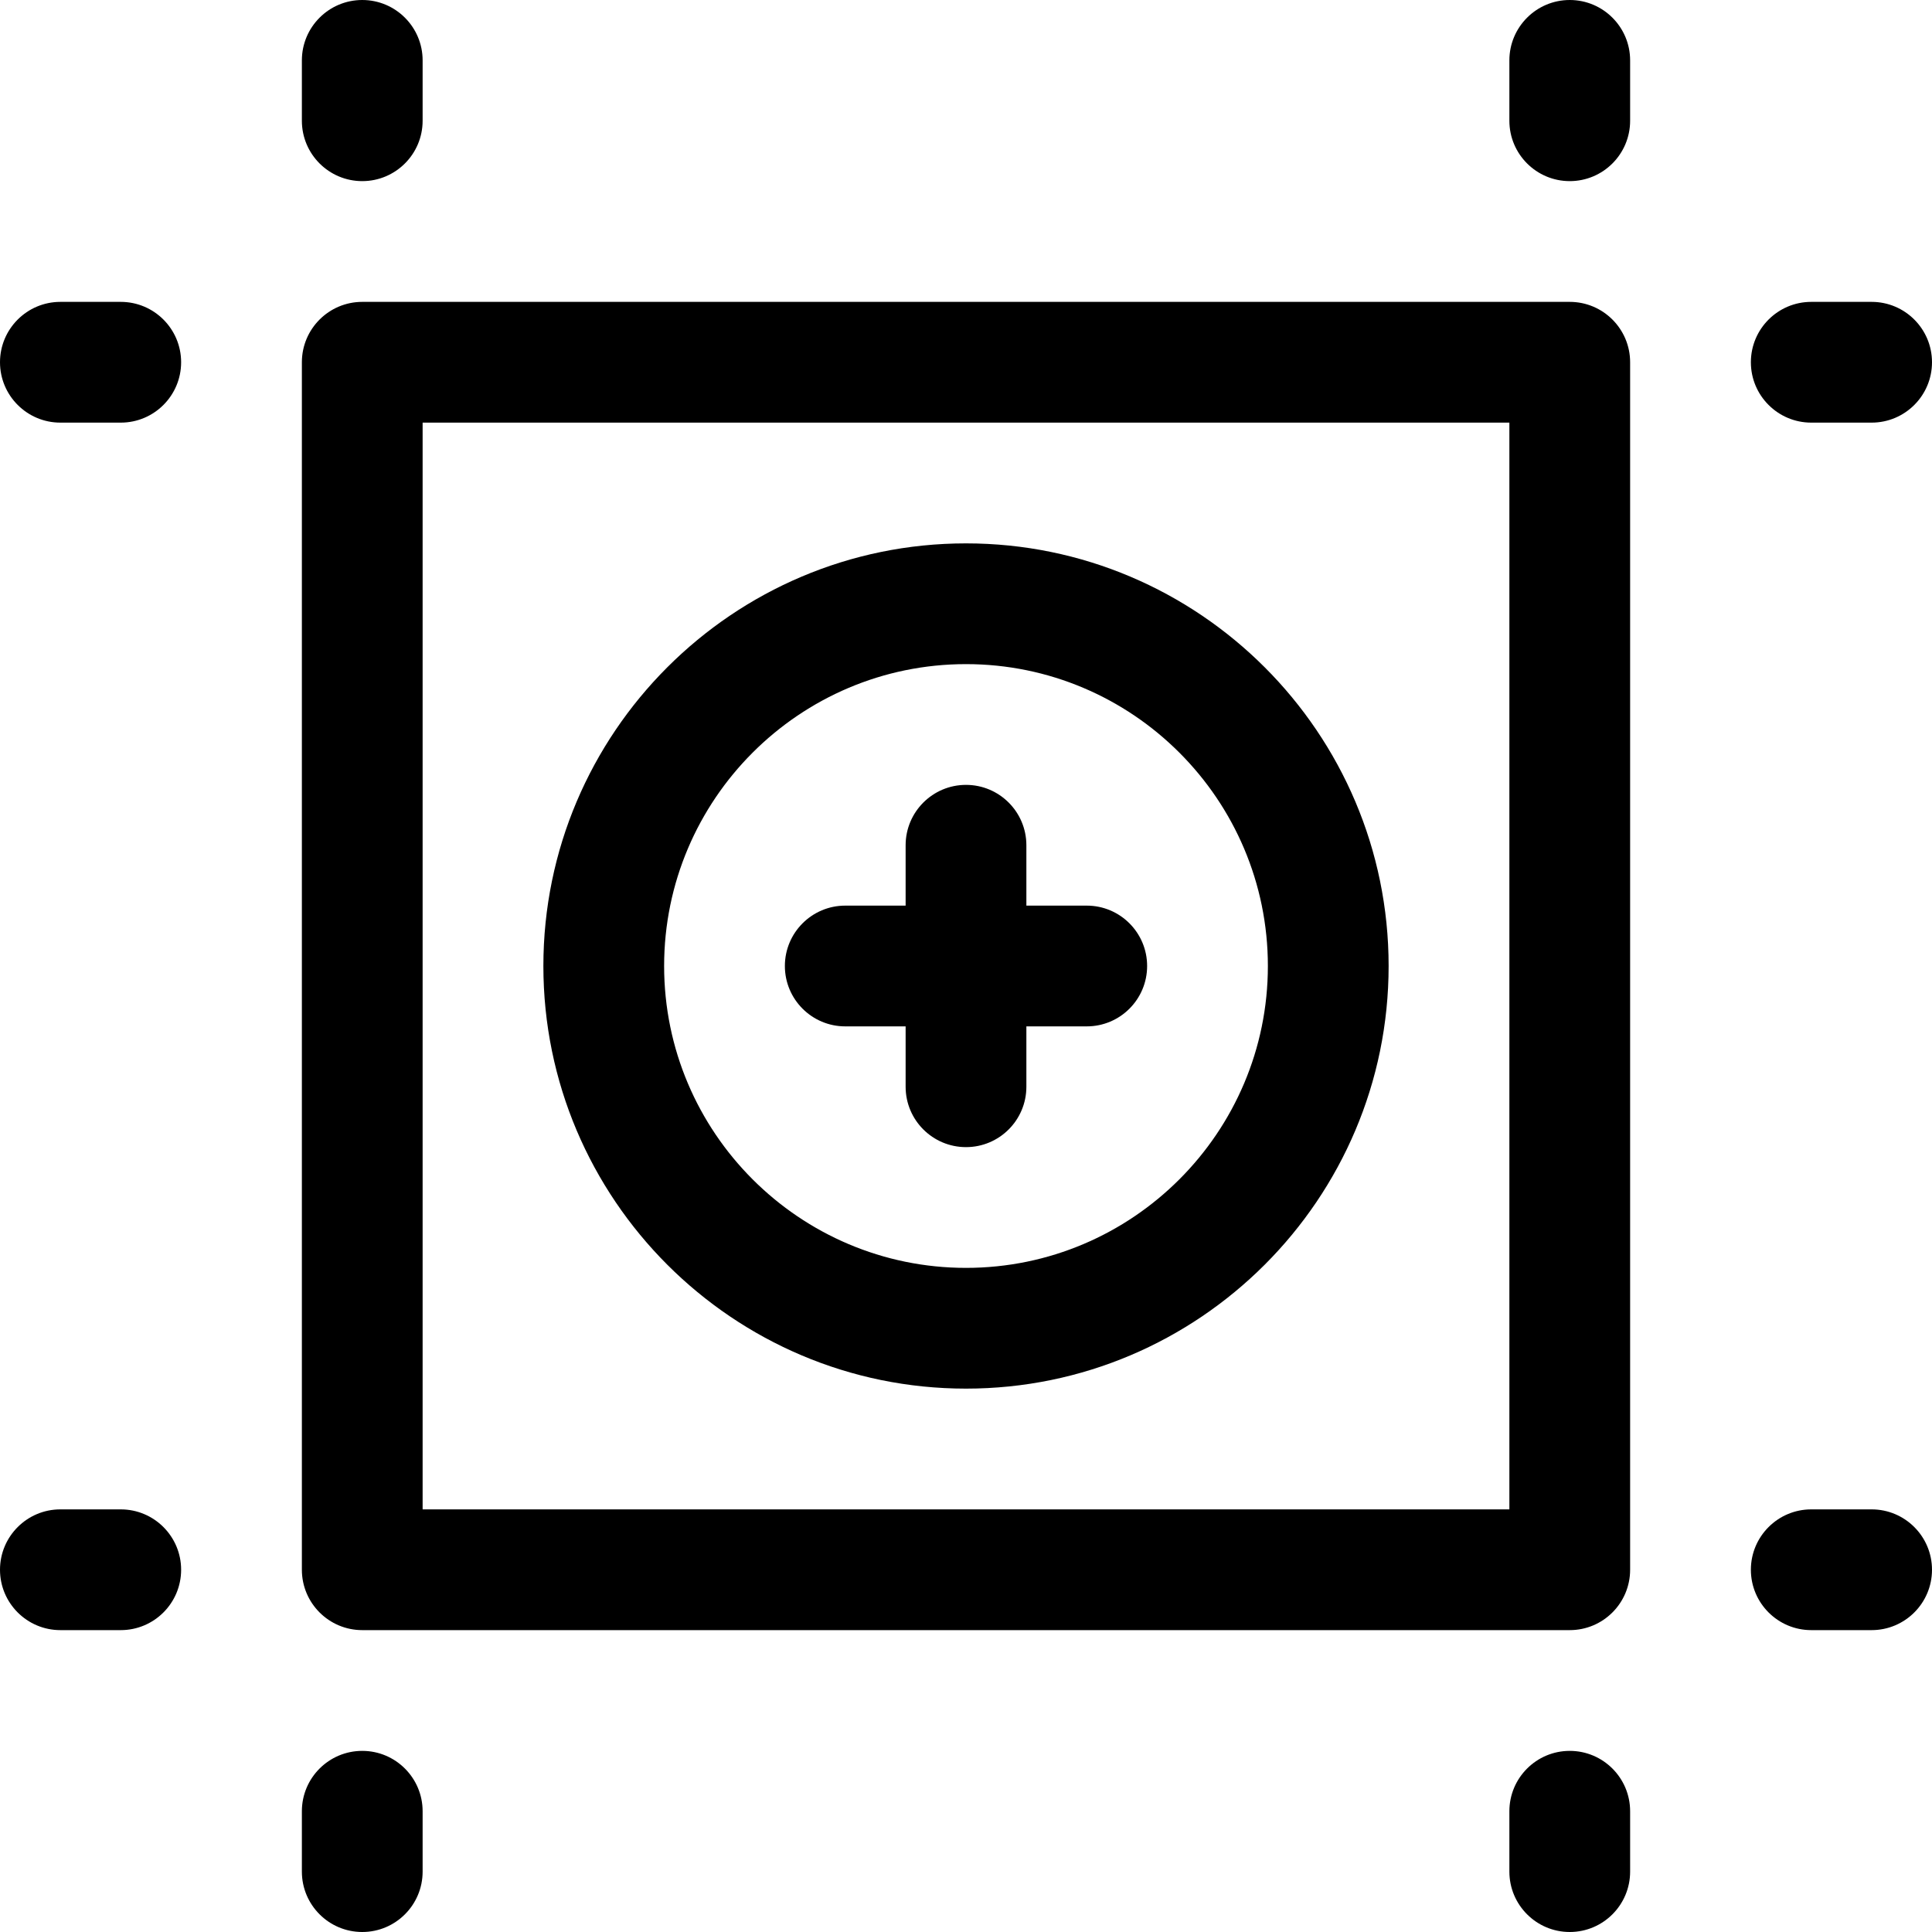 <?xml version="1.0" encoding="utf-8"?>
<!-- Generator: Adobe Illustrator 22.1.0, SVG Export Plug-In . SVG Version: 6.00 Build 0)  -->
<svg version="1.1" id="Layer_1" xmlns="http://www.w3.org/2000/svg" xmlns:xlink="http://www.w3.org/1999/xlink" x="0px" y="0px"
	 viewBox="0 0 24 24" style="enable-background:new 0 0 24 24;" xml:space="preserve">
<title>artboard-add</title>
<g>
	<path d="M4.5,2.25c-0.414,0-0.75-0.336-0.75-0.75V0.75C3.75,0.336,4.086,0,4.5,0s0.75,0.336,0.75,0.75V1.5
		C5.25,1.914,4.914,2.25,4.5,2.25z"/>
	<path d="M0.75,5.25C0.336,5.25,0,4.914,0,4.5s0.336-0.75,0.75-0.75H1.5c0.414,0,0.75,0.336,0.75,0.75S1.914,5.25,1.5,5.25H0.75z"/>
	<path d="M4.5,24c-0.414,0-0.75-0.336-0.75-0.75V22.5c0-0.414,0.336-0.75,0.75-0.75s0.75,0.336,0.75,0.75v0.75
		C5.25,23.664,4.914,24,4.5,24z"/>
	<path d="M0.75,20.25C0.336,20.25,0,19.914,0,19.5s0.336-0.75,0.75-0.75H1.5c0.414,0,0.75,0.336,0.75,0.75s-0.336,0.75-0.75,0.75
		H0.75z"/>
	<path d="M19.5,2.25c-0.414,0-0.75-0.336-0.75-0.75V0.75C18.75,0.336,19.086,0,19.5,0s0.75,0.336,0.75,0.75V1.5
		C20.25,1.914,19.914,2.25,19.5,2.25z"/>
	<path d="M22.5,5.25c-0.414,0-0.75-0.336-0.75-0.75s0.336-0.75,0.75-0.75h0.75C23.664,3.75,24,4.086,24,4.5s-0.336,0.75-0.75,0.75
		H22.5z"/>
	<path d="M19.5,24c-0.414,0-0.75-0.336-0.75-0.75V22.5c0-0.414,0.336-0.75,0.75-0.75s0.75,0.336,0.75,0.75v0.75
		C20.25,23.664,19.914,24,19.5,24z"/>
	<path d="M22.5,20.25c-0.414,0-0.75-0.336-0.75-0.75s0.336-0.75,0.75-0.75h0.75c0.414,0,0.75,0.336,0.75,0.75s-0.336,0.75-0.75,0.75
		H22.5z"/>
	<path d="M4.5,20.25c-0.414,0-0.75-0.336-0.75-0.75v-15c0-0.414,0.336-0.75,0.75-0.75h15c0.414,0,0.75,0.336,0.75,0.75v15
		c0,0.414-0.336,0.75-0.75,0.75H4.5z M18.75,18.75V5.25H5.25v13.5H18.75z"/>
	<path d="M12,17.25c-2.895,0-5.25-2.355-5.25-5.25c0-2.895,2.355-5.25,5.25-5.25c2.895,0,5.25,2.355,5.25,5.25
		C17.25,14.895,14.895,17.25,12,17.25z M12,8.25c-2.068,0-3.75,1.682-3.75,3.75c0,2.068,1.682,3.75,3.75,3.75
		c2.068,0,3.75-1.682,3.75-3.75C15.75,9.932,14.068,8.25,12,8.25z"/>
	<path d="M12,14.25c-0.414,0-0.75-0.336-0.75-0.75v-0.75H10.5c-0.414,0-0.75-0.336-0.75-0.75s0.336-0.75,0.75-0.75h0.75V10.5
		c0-0.414,0.336-0.75,0.75-0.75s0.75,0.336,0.75,0.75v0.75h0.75c0.414,0,0.75,0.336,0.75,0.75s-0.336,0.75-0.75,0.75h-0.75v0.75
		C12.75,13.914,12.414,14.25,12,14.25z"/>
</g>
</svg>
